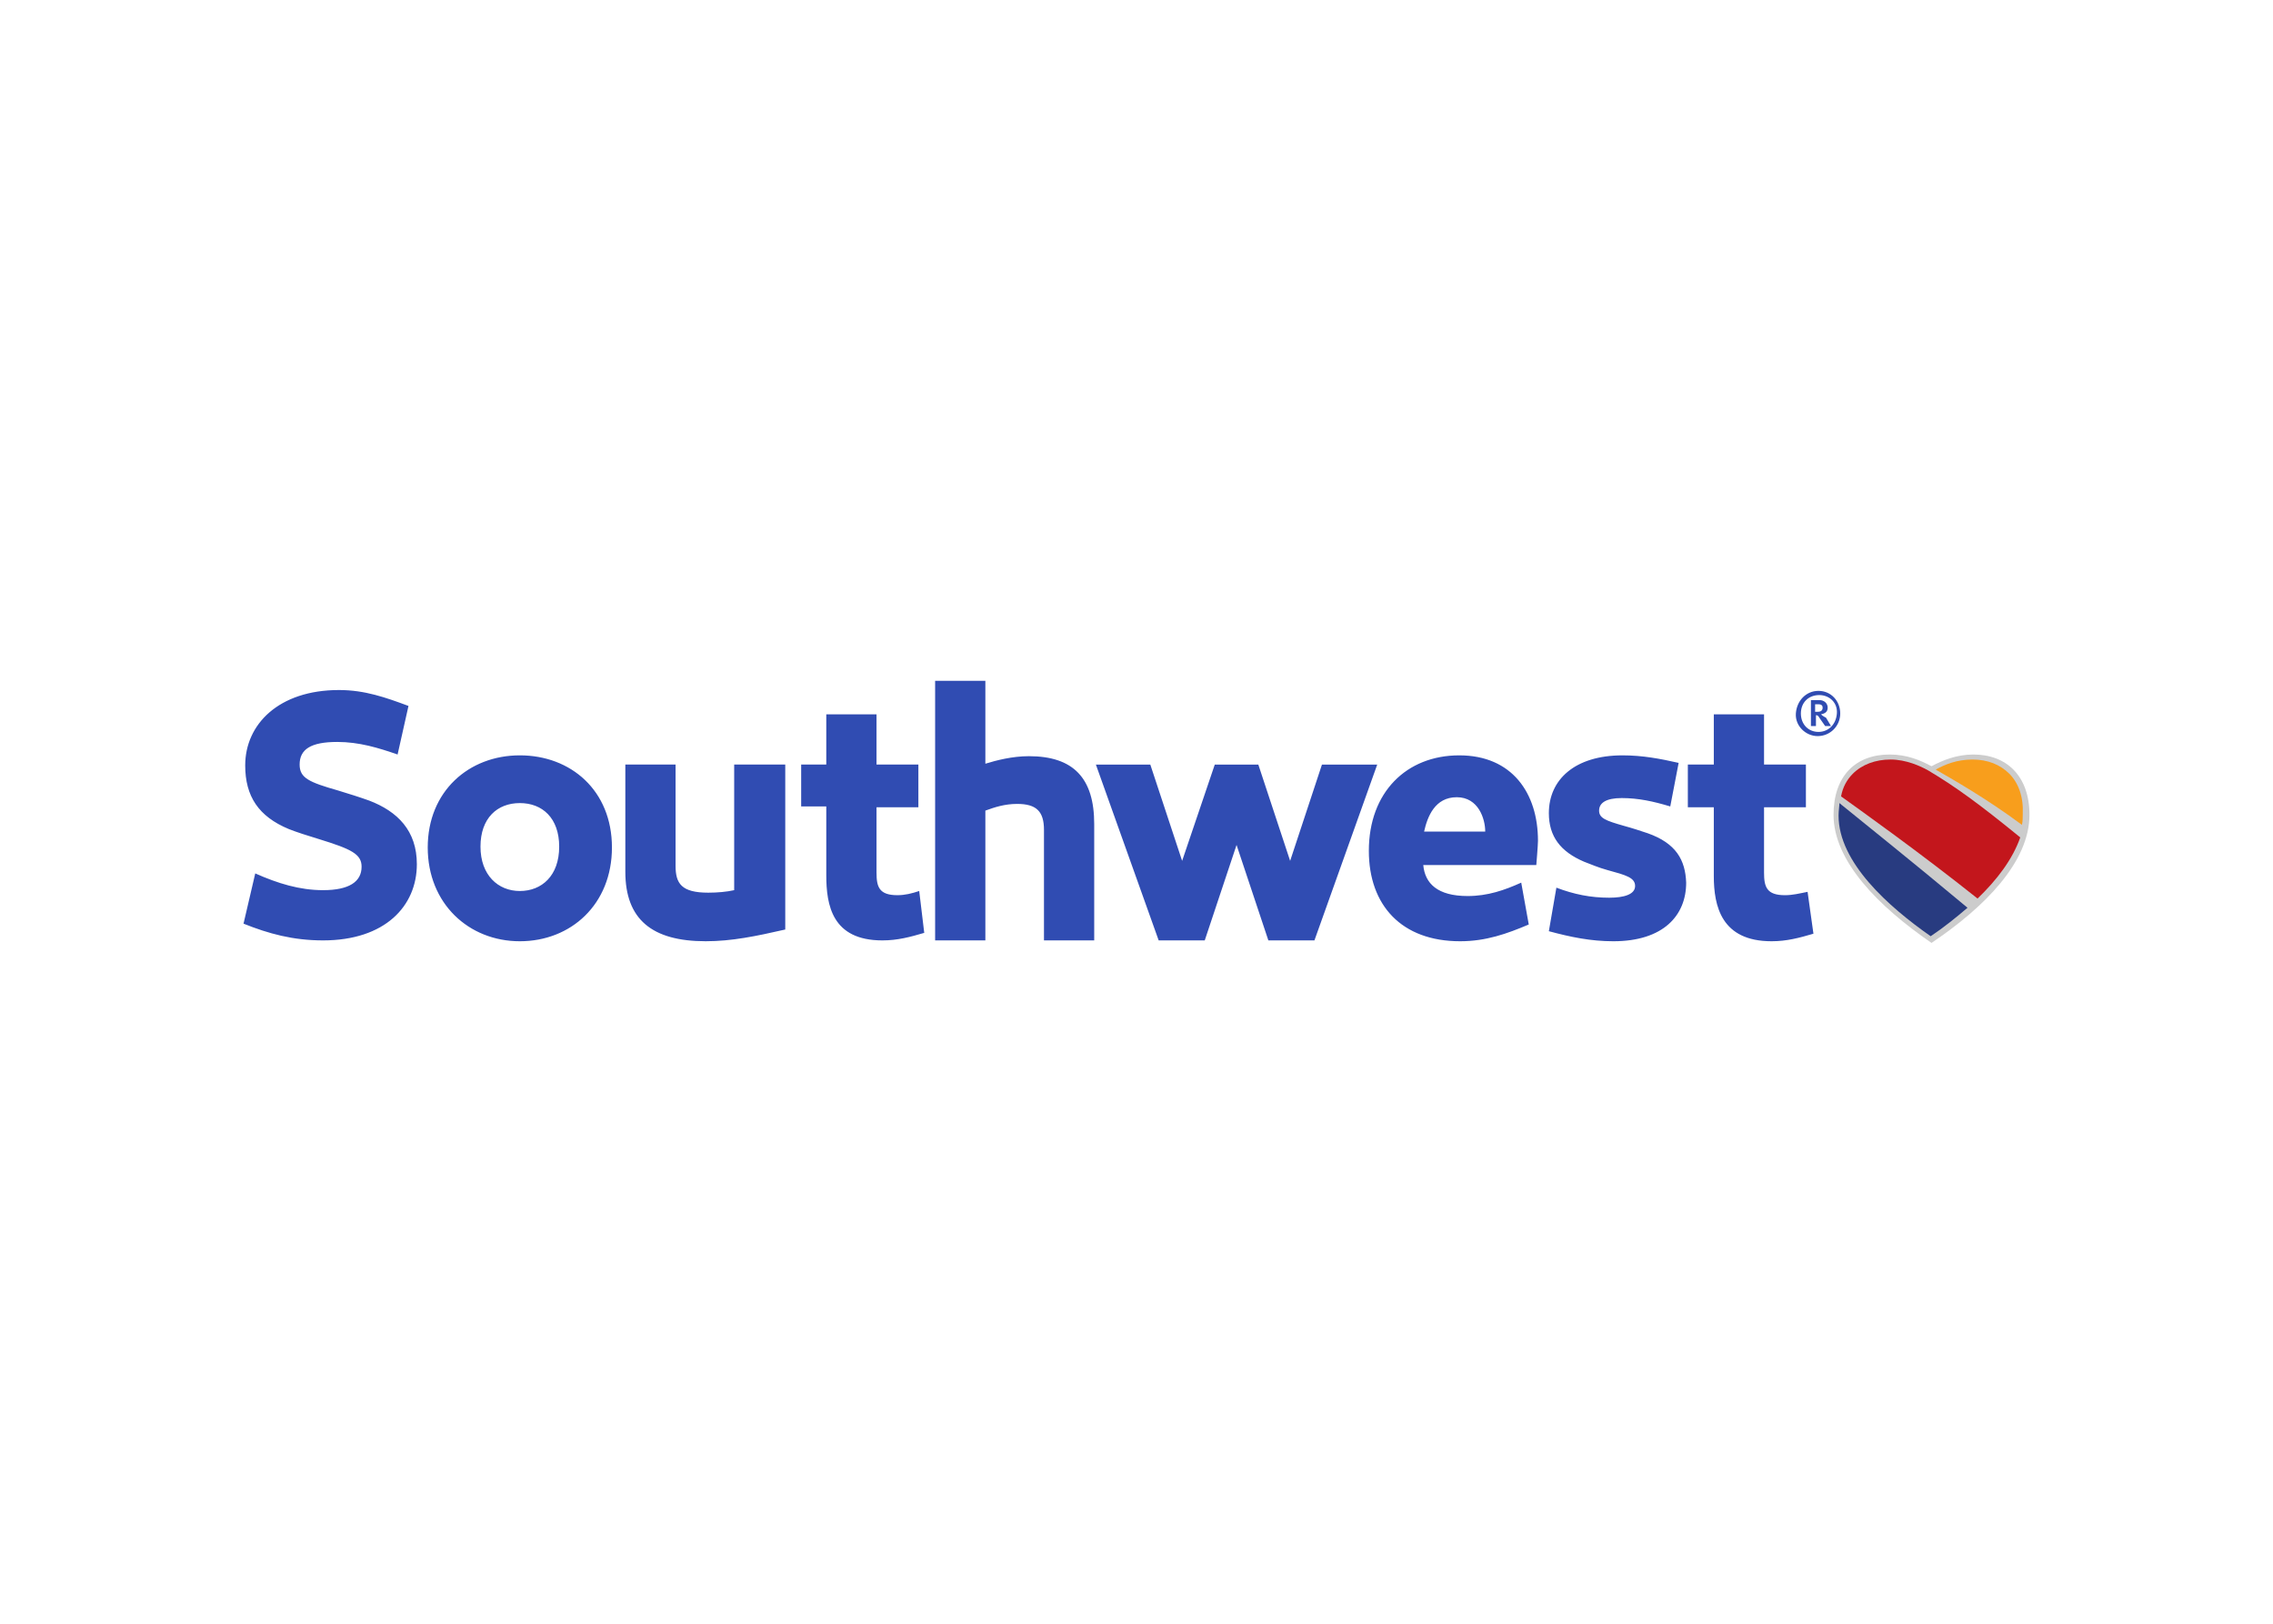 <svg viewBox="0 0 560 400" xmlns="http://www.w3.org/2000/svg" fill-rule="evenodd" clip-rule="evenodd"><path d="M180.881 219.287c-1.857.413-4.126.619-6.395.619-6.601 0-8.045-2.269-8.045-6.601v-24.96h-12.377v26.404c0 11.758 6.601 17.121 19.803 17.121 6.395 0 12.377-1.238 19.597-2.888v-40.638h-12.583v30.942zm40.225 1.238c-4.538 0-5.157-2.063-5.157-5.57v-16.09h10.314v-10.52h-10.314v-12.377h-12.377v12.377h-6.188v10.314h6.188v16.915c0 7.426 1.444 16.09 13.821 16.09 3.713 0 6.807-.825 10.314-1.857l-1.238-10.314c-1.857.619-3.507 1.031-5.363 1.031zm-130.164-23.31c-2.269-.825-4.951-1.65-7.632-2.475-7.22-2.063-9.489-3.094-9.489-6.395 0-3.713 2.682-5.57 9.283-5.57 5.363 0 10.108 1.444 14.852 3.094l2.682-11.964c-5.57-2.063-10.727-3.919-17.121-3.919-14.852 0-23.104 8.458-23.104 18.565 0 7.632 3.301 12.583 10.727 15.677 2.063.825 4.744 1.65 7.426 2.475 8.045 2.475 10.52 3.713 10.52 6.807 0 3.713-3.094 5.776-9.489 5.776-5.776 0-11.139-1.65-16.709-4.126l-2.888 12.377c6.188 2.475 12.171 4.126 19.597 4.126 15.265 0 23.104-8.458 23.104-18.772 0-8.251-4.744-12.996-11.758-15.677zm162.55-10.933c-4.126 0-8.045 1.031-10.727 1.857v-20.422h-12.377v63.947h12.377v-31.974c2.269-.825 4.744-1.65 7.839-1.65 4.744 0 6.601 1.857 6.601 6.395v27.229h12.377v-28.673c0-11.346-5.157-16.709-16.09-16.709zm-125.419-.206c-12.583 0-22.691 8.87-22.691 22.691s10.108 23.104 22.691 23.104c12.583 0 22.691-9.076 22.691-23.104 0-14.027-10.108-22.691-22.691-22.691zm0 33.418c-5.363 0-9.695-3.919-9.695-10.933 0-7.014 4.126-10.727 9.695-10.727 5.57 0 9.695 3.713 9.695 10.727 0 7.22-4.332 10.933-9.695 10.933zm277.862-14.233c-1.857-.619-3.713-1.238-5.982-1.857-4.332-1.238-5.982-1.857-5.982-3.713 0-1.857 1.65-3.094 5.57-3.094 4.126 0 7.839.825 11.964 2.063l2.063-10.727c-4.538-1.031-8.87-1.857-13.821-1.857-11.758 0-18.153 5.982-18.153 14.233 0 5.776 2.888 9.489 8.664 11.964 1.65.619 3.507 1.444 5.776 2.063 4.538 1.238 6.807 1.857 6.807 3.919 0 2.063-2.682 2.888-6.395 2.888-4.538 0-8.664-.825-12.996-2.475l-1.857 10.727c5.363 1.444 10.314 2.475 15.884 2.475 12.377 0 17.947-6.395 17.947-14.44-.206-5.57-2.475-9.695-9.489-12.171zm-46.413-19.184c-12.996 0-22.278 9.076-22.278 23.516 0 13.408 8.045 22.278 22.485 22.278 6.395 0 11.552-1.857 16.915-4.126l-1.857-10.314c-4.126 1.857-8.251 3.301-13.202 3.301-7.426 0-10.52-3.094-10.933-7.632h27.848s.413-4.951.413-5.982c0-11.758-6.395-21.041-19.391-21.041zm-8.664 18.772c.825-3.713 2.682-8.458 8.045-8.458 5.363 0 7.014 5.363 7.014 8.458h-15.059zm88.908 15.677c-4.538 0-5.157-2.063-5.157-5.57v-16.09h10.314v-10.52h-10.314v-12.377h-12.377v12.377h-6.395v10.52h6.395v16.915c0 7.426 1.857 16.09 14.233 16.09 3.713 0 6.807-.825 10.314-1.857l-1.444-10.314c-2.063.413-3.713.825-5.57.825zm8.251-50.333c-3.094 0-5.363 2.475-5.57 5.57-.206 3.094 2.475 5.57 5.363 5.57 3.094 0 5.57-2.475 5.57-5.57 0-3.094-2.269-5.57-5.363-5.57zm0 10.108c-2.475 0-4.332-1.857-4.332-4.538 0-2.682 1.857-4.538 4.538-4.538 2.475 0 4.538 1.857 4.332 4.538-.206 2.682-2.063 4.538-4.538 4.538zm.619-4.332c1.031-.206 1.65-.619 1.65-1.65s-.825-1.857-2.063-1.857h-2.063v6.395h1.238v-2.682c.413 0 .619.206.825.619l1.444 2.063h1.444l-1.238-2.063c-.825-.413-1.031-.619-1.238-.825zm-.825-.619h-.619v-1.857h.825c.825 0 1.031.413 1.031.825 0 .825-.619 1.031-1.238 1.031zm-122.119 12.996l-7.839 23.722-7.839-23.722h-10.727l-8.045 23.722-7.839-23.722h-13.408l15.471 43.319h11.346l7.839-23.516 7.839 23.516h11.346l15.471-43.319h-13.615z" fill="#304cb2"/><path d="M486.179 185.869c-4.126 0-7.632 1.444-10.314 2.888-2.682-1.444-5.982-2.888-10.314-2.888-8.458 0-13.821 5.363-13.821 14.852 0 11.346 10.933 22.485 24.135 31.561 13.202-8.87 24.135-20.009 24.135-31.561 0-9.489-5.57-14.852-13.821-14.852z" fill="#ccc"/><path d="M452.967 200.928c0 11.552 12.377 22.485 22.691 29.705 3.094-2.063 6.188-4.538 9.076-7.014-13.821-11.552-27.023-22.072-31.561-25.785 0 .825-.206 1.857-.206 3.094z" fill="url(#a)"/><path d="M497.73 206.291c-10.108-8.251-16.09-12.583-22.691-16.503-1.857-1.031-5.363-2.682-9.283-2.682-3.713 0-7.014 1.238-9.283 3.507-1.444 1.444-2.475 3.301-2.888 5.57 5.157 3.713 19.391 13.821 33.624 25.166 4.744-4.538 8.664-9.695 10.52-15.059z" fill="url(#b)"/><path d="M495.049 190.614c-2.269-2.269-5.363-3.507-9.076-3.507-3.919 0-6.807 1.238-9.076 2.475 3.919 2.269 12.377 7.014 21.247 13.615.206-.825.206-1.857.206-2.682.206-4.126-1.031-7.632-3.301-9.902z" fill="url(#c)"/><defs><linearGradient id="a" x2="1" gradientUnits="userSpaceOnUse" gradientTransform="matrix(15.457 0 0 15.457 190.944 24.48)"><stop offset="0" stop-color="#3656cc"/><stop offset=".35" stop-color="#304cb2"/><stop offset=".72" stop-color="#283b80"/><stop offset="1" stop-color="#283b80"/></linearGradient><linearGradient id="b" x2="1" gradientUnits="userSpaceOnUse" gradientTransform="matrix(17.462 12.227 -12.227 17.462 193.139 12.27)"><stop offset="0" stop-color="#e61c23"/><stop offset=".3" stop-color="#e61c23"/><stop offset=".8" stop-color="#c3161c"/><stop offset="1" stop-color="#c3161c"/></linearGradient><linearGradient id="c" x2="1" gradientUnits="userSpaceOnUse" gradientTransform="matrix(9.984 6.991 -6.991 9.984 203.964 10.69)"><stop offset="0" stop-color="#fdbc11"/><stop offset=".25" stop-color="#fcb415"/><stop offset=".8" stop-color="#f89e1c"/><stop offset="1" stop-color="#f89e1c"/></linearGradient></defs></svg>